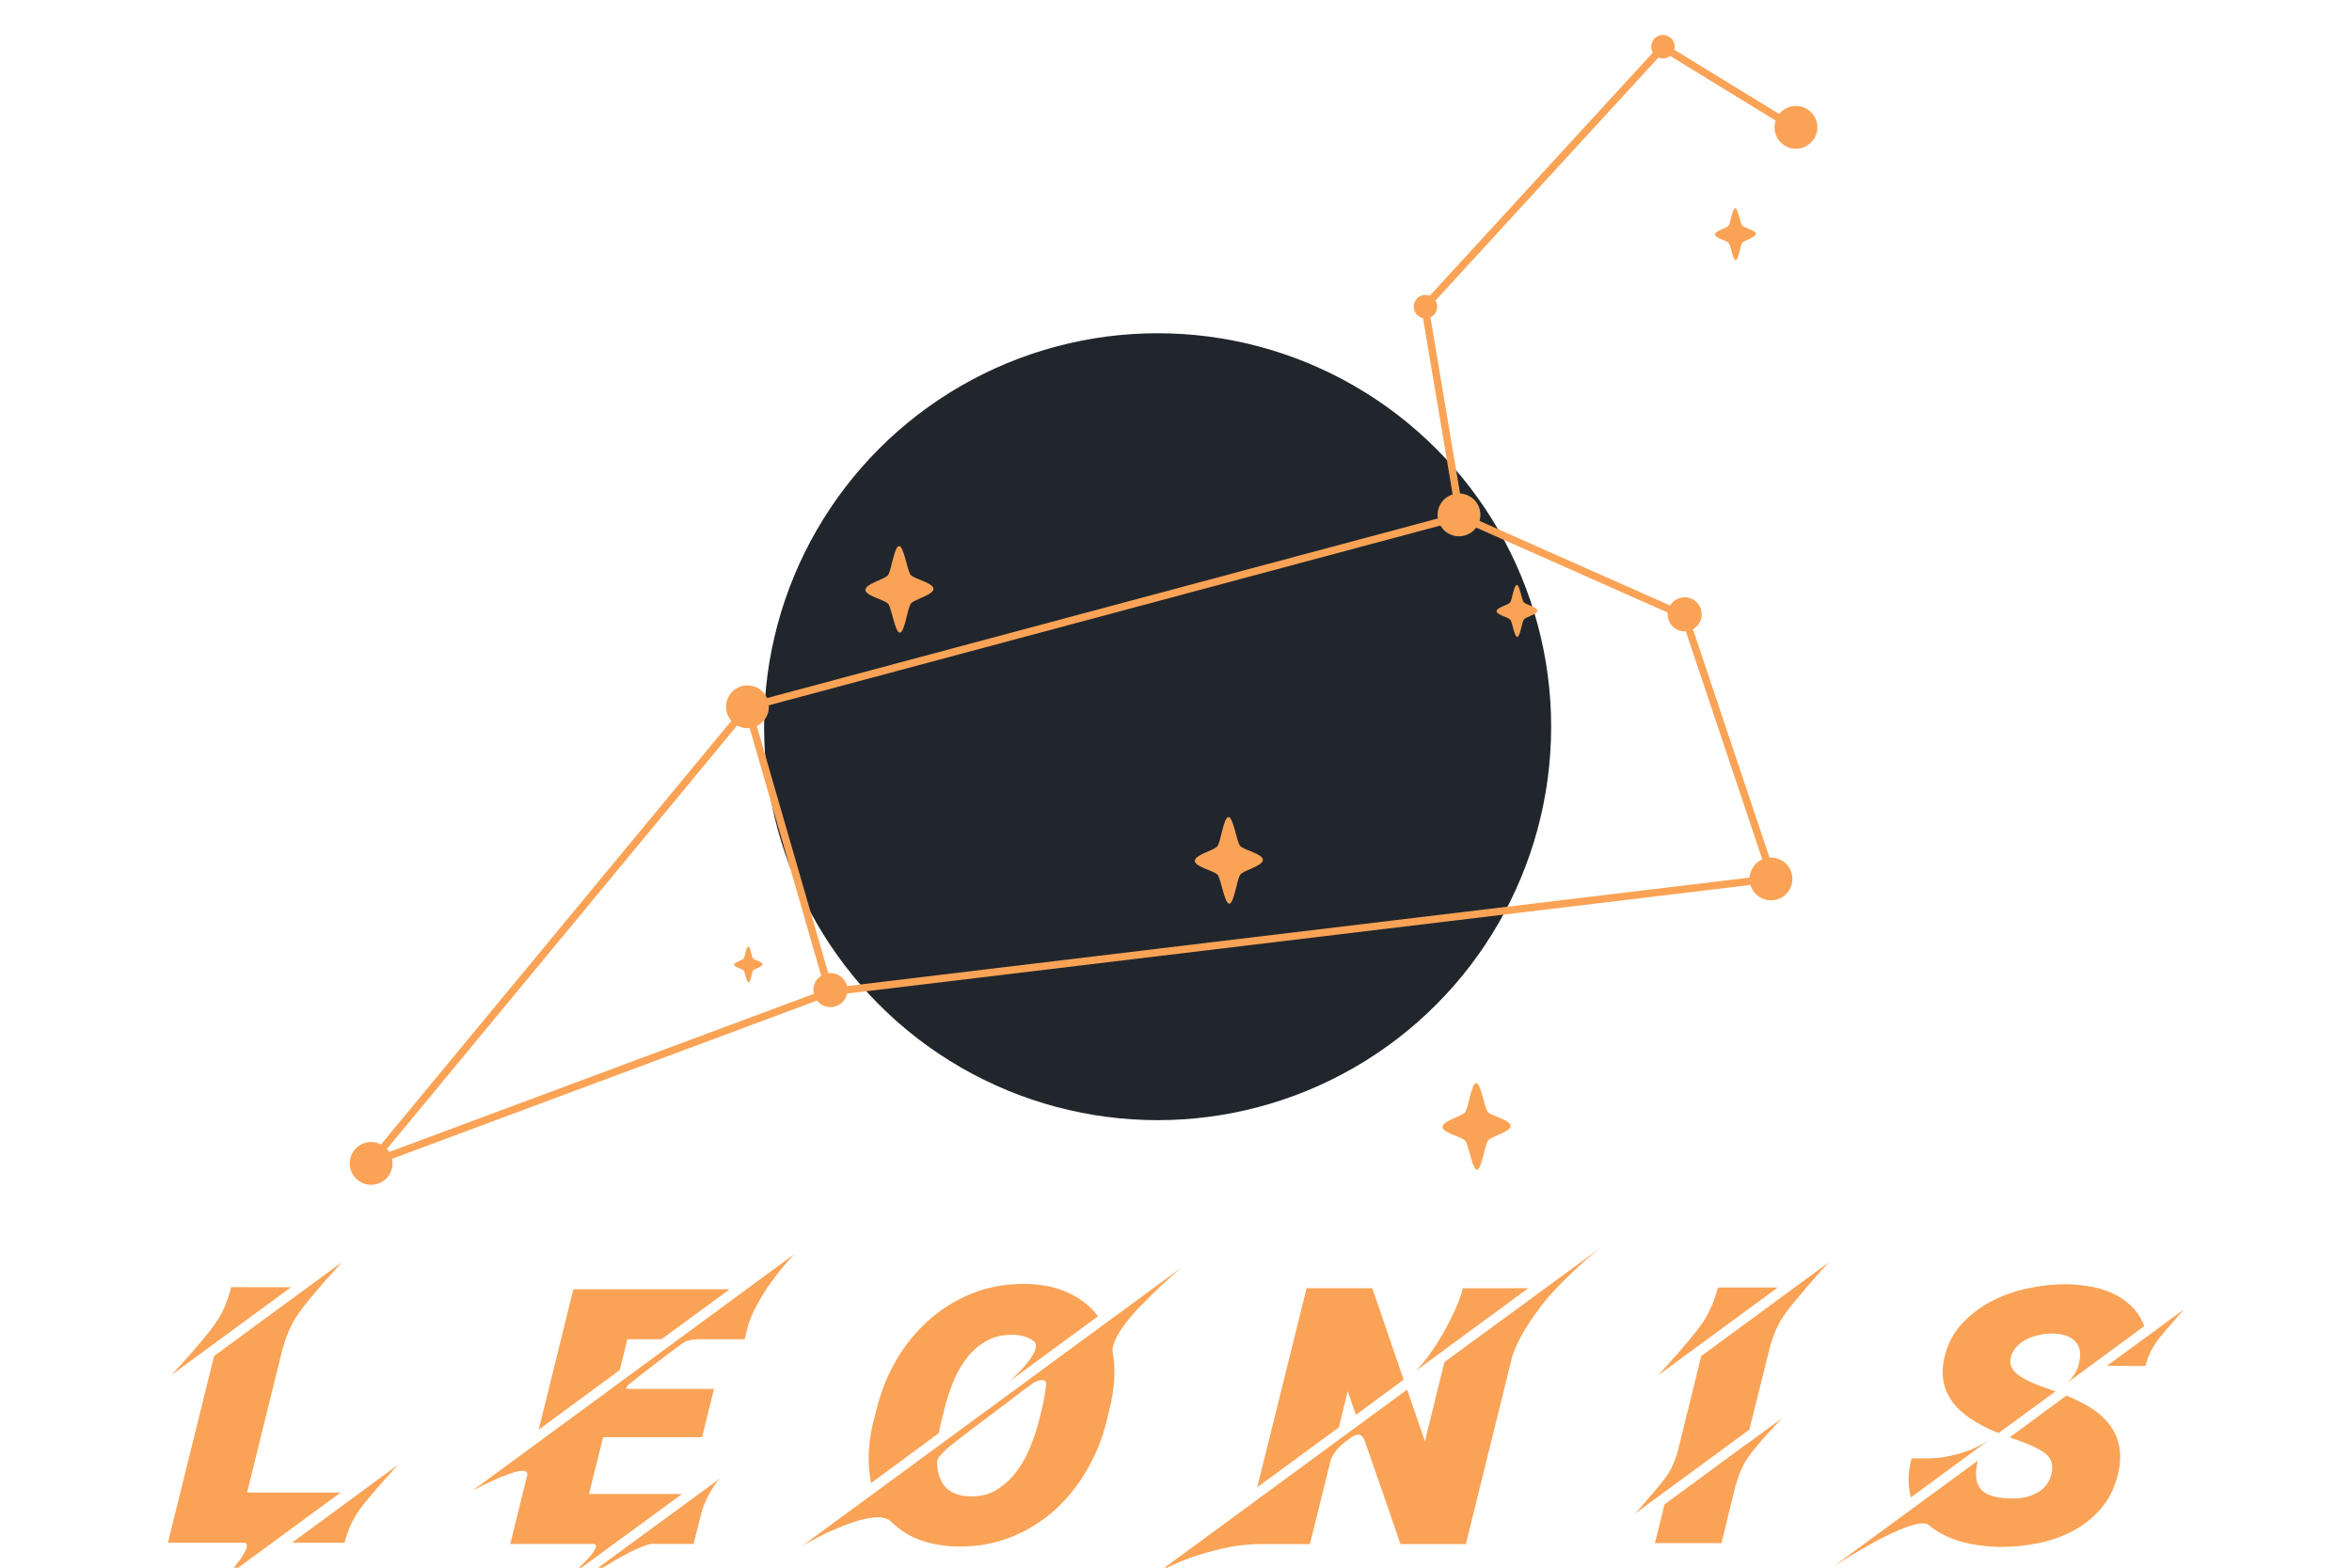 <?xml version="1.0" encoding="UTF-8" standalone="no"?>
<svg
   xmlns:dc="http://purl.org/dc/elements/1.1/"
   xmlns:cc="http://creativecommons.org/ns#"
   xmlns:rdf="http://www.w3.org/1999/02/22-rdf-syntax-ns#"
   xmlns:svg="http://www.w3.org/2000/svg"
   xmlns="http://www.w3.org/2000/svg"
   xmlns:sodipodi="http://sodipodi.sourceforge.net/DTD/sodipodi-0.dtd"
   xmlns:inkscape="http://www.inkscape.org/namespaces/inkscape"
   width="600"
   height="400"
   viewBox="0 0 158.75 105.833"
   version="1.1"
   id="svg8"
   inkscape:export-filename="/home/khiky/Scorpio.png"
   inkscape:export-xdpi="96"
   inkscape:export-ydpi="96"
   inkscape:version="1.0.2 (1.0.2+r75+1)"
   sodipodi:docname="Leonis.svg">
  <defs
     id="defs2" />
  <sodipodi:namedview
     id="base"
     pagecolor="#000000"
     bordercolor="#666666"
     borderopacity="1.0"
     inkscape:pageopacity="0"
     inkscape:pageshadow="2"
     inkscape:zoom="0.70000002"
     inkscape:cx="499.98781"
     inkscape:cy="458.51079"
     inkscape:document-units="px"
     inkscape:current-layer="text3534-2"
     inkscape:document-rotation="0"
     showgrid="false"
     inkscape:snap-global="false"
     units="px"
     inkscape:window-width="1352"
     inkscape:window-height="689"
     inkscape:window-x="7"
     inkscape:window-y="40"
     inkscape:window-maximized="1"
     inkscape:snap-nodes="true" />
  <g
     inkscape:label="Layer 1"
     inkscape:groupmode="layer"
     id="layer1">
    <g
       aria-label="LEONIS"
       id="text3534-2"
       style="font-size:24.086px;line-height:1.25;font-family:Abel;-inkscape-font-specification:Abel;letter-spacing:7.163px;word-spacing:0px;fill:#faa356;fill-opacity:1;stroke-width:0.602">
      <path
         d="m 15.202,106.477 q 0.059,-0.059 0.223,-0.247 0.176,-0.176 0.376,-0.423 0.2,-0.247 0.4,-0.517 0.2,-0.271 0.318,-0.517 0.129,-0.235 0.141,-0.412 0.024,-0.165 -0.153,-0.212 H 11.333 l 3.117,-12.607 8.621,-6.327 q -0.094,0.118 -0.47,0.529 -0.376,0.4 -0.835,0.929 -0.459,0.529 -0.917,1.082 -0.447,0.553 -0.717,0.941 -0.294,0.423 -0.494,0.847 -0.2,0.423 -0.329,0.764 -0.141,0.412 -0.235,0.788 h -0.012 l -2.387,9.667 h 6.315 z M 19.648,86.896 11.592,92.811 q 0.094,-0.106 0.47,-0.517 0.376,-0.412 0.835,-0.929 0.459,-0.529 0.917,-1.082 0.459,-0.553 0.729,-0.953 0.423,-0.588 0.647,-1.176 0.235,-0.6 0.329,-0.941 l 0.082,-0.318 z m 7.221,11.984 q -0.553,0.612 -1.07,1.188 -0.294,0.341 -0.494,0.576 -0.2,0.223 -0.4,0.47 -0.2,0.235 -0.388,0.47 -0.176,0.223 -0.306,0.412 -0.259,0.376 -0.447,0.764 -0.176,0.376 -0.294,0.682 -0.129,0.365 -0.212,0.694 v 0.012 h -3.552 z"
         style="font-style:normal;font-variant:normal;font-weight:normal;font-stretch:normal;font-family:Facon;-inkscape-font-specification:Facon;fill:#faa356;fill-opacity:1;stroke-width:0.602"
         id="path874" />
      <path
         d="m 41.829,92.494 -5.469,4.022 2.34,-9.479 h 10.549 l -4.598,3.375 H 42.346 Z M 37.936,107.618 48.568,99.832 q -0.188,0.2 -0.376,0.482 -0.188,0.282 -0.353,0.6 -0.165,0.306 -0.294,0.623 -0.129,0.318 -0.2,0.576 l -0.529,2.117 h -2.834 q -0.235,0.024 -0.623,0.176 -0.388,0.153 -0.859,0.388 -0.47,0.247 -0.988,0.541 -0.517,0.306 -1.023,0.623 -1.2,0.741 -2.552,1.658 z m -6.045,-6.986 21.745,-15.983 q -0.647,0.67 -1.235,1.447 -0.353,0.447 -0.588,0.8 -0.235,0.341 -0.47,0.753 -0.235,0.4 -0.459,0.847 -0.212,0.447 -0.376,0.917 l -0.247,1 h -3.234 q -0.047,0.012 -0.071,0.012 h -0.012 q -0.165,0 -0.435,0.059 -0.259,0.047 -0.612,0.329 -0.259,0.188 -0.753,0.553 -0.482,0.365 -1,0.764 -0.506,0.388 -0.941,0.729 -0.423,0.329 -0.576,0.459 -0.071,0.047 -0.153,0.118 -0.071,0.059 -0.129,0.129 -0.047,0.059 -0.059,0.118 0,0.059 0.082,0.082 h 5.821 l -0.8,3.258 h -6.68 l -0.953,3.834 h 6.28 l -7.515,5.504 q 0.094,-0.082 0.294,-0.27 0.212,-0.188 0.435,-0.423 0.235,-0.223 0.459,-0.47 0.223,-0.247 0.365,-0.459 0.141,-0.2 0.153,-0.341 0.012,-0.141 -0.165,-0.165 h -5.622 q 0.318,-1.282 0.565,-2.282 0.153,-0.612 0.235,-0.964 0.094,-0.365 0.165,-0.659 0.071,-0.294 0.118,-0.494 0.047,-0.2 0.059,-0.212 0.035,-0.176 -0.047,-0.247 -0.082,-0.082 -0.259,-0.082 -0.176,0 -0.412,0.059 -0.223,0.059 -0.494,0.153 -0.27,0.094 -0.565,0.212 -0.282,0.118 -0.565,0.247 -0.647,0.294 -1.352,0.67 z"
         style="font-style:normal;font-variant:normal;font-weight:normal;font-stretch:normal;font-family:Facon;-inkscape-font-specification:Facon;fill:#faa356;fill-opacity:1;stroke-width:0.602"
         id="path876" />
      <path
         d="m 63.351,96.763 -4.551,3.352 q -0.388,-1.764 0.106,-3.975 l 0.247,-0.964 q 0.435,-1.788 1.329,-3.34 0.906,-1.552 2.187,-2.693 1.282,-1.153 2.905,-1.811 1.635,-0.659 3.516,-0.659 0.729,0 1.435,0.118 0.717,0.118 1.352,0.388 0.647,0.259 1.211,0.67 0.576,0.412 1.023,1.011 l -5.974,4.387 q 0.212,-0.188 0.565,-0.529 0.353,-0.353 0.659,-0.741 0.318,-0.4 0.482,-0.776 0.165,-0.376 -0.012,-0.612 -0.306,-0.259 -0.682,-0.365 -0.376,-0.118 -0.847,-0.118 -0.976,0 -1.705,0.412 -0.729,0.4 -1.258,1.058 -0.529,0.647 -0.894,1.47 -0.353,0.811 -0.588,1.635 l -0.318,1.258 q -0.059,0.212 -0.106,0.423 -0.035,0.2 -0.082,0.4 z M 54.166,104.348 79.745,85.567 q -1.352,1.153 -2.399,2.235 -0.635,0.623 -1,1.058 -0.353,0.423 -0.647,0.859 -0.294,0.435 -0.47,0.847 -0.165,0.4 -0.129,0.706 0.318,1.729 -0.212,3.857 l -0.188,0.788 q -0.435,1.776 -1.341,3.328 -0.894,1.552 -2.176,2.705 -1.27,1.141 -2.893,1.799 -1.623,0.659 -3.505,0.659 -1.294,0 -2.493,-0.376 -1.2,-0.376 -2.14,-1.305 -0.306,-0.294 -0.917,-0.294 -0.341,0 -0.741,0.082 -0.4,0.082 -0.823,0.223 -0.412,0.129 -0.835,0.306 -0.423,0.165 -0.823,0.341 -0.906,0.423 -1.846,0.964 z m 16.147,-9.185 q 0.118,-0.494 0.188,-0.929 0.082,-0.435 0.118,-0.835 -0.035,-0.235 -0.306,-0.235 -0.141,0 -0.329,0.082 -0.188,0.071 -0.376,0.212 -0.176,0.129 -0.635,0.47 -0.447,0.341 -1.035,0.788 -0.576,0.435 -1.235,0.929 -0.647,0.482 -1.211,0.917 -0.553,0.423 -0.964,0.741 -0.4,0.306 -0.506,0.4 -0.306,0.27 -0.565,0.565 -0.259,0.282 -0.2,0.612 0.059,1.035 0.635,1.588 0.588,0.553 1.67,0.553 1.011,0 1.764,-0.482 0.753,-0.482 1.305,-1.223 0.553,-0.741 0.906,-1.635 0.365,-0.894 0.576,-1.729 z"
         style="font-style:normal;font-variant:normal;font-weight:normal;font-stretch:normal;font-family:Facon;-inkscape-font-specification:Facon;fill:#faa356;fill-opacity:1;stroke-width:0.602"
         id="path878" />
      <path
         d="M 97.492,91.953 108.136,84.155 q -1.329,1.023 -2.505,2.223 -0.694,0.682 -1.153,1.223 -0.459,0.541 -0.906,1.176 -0.447,0.623 -0.847,1.329 -0.388,0.694 -0.647,1.435 l -3.14,12.701 h -4.41 q -0.67,-1.929 -1.188,-3.446 -0.318,-0.917 -0.506,-1.447 -0.188,-0.541 -0.341,-0.988 -0.153,-0.447 -0.259,-0.741 -0.106,-0.294 -0.106,-0.306 -0.153,-0.459 -0.47,-0.459 -0.223,0 -0.517,0.223 -0.623,0.447 -0.917,0.8 -0.282,0.341 -0.4,0.67 l -1.411,5.692 h -3.528 q -1.258,0.035 -2.399,0.306 -1.153,0.27 -2.058,0.588 -0.906,0.329 -1.494,0.623 -0.6,0.294 -0.741,0.376 l 16.782,-12.325 1.2,3.493 z m 5.657,-4.986 -7.586,5.575 q 0.423,-0.412 0.882,-1.047 0.47,-0.647 0.894,-1.376 0.423,-0.729 0.764,-1.458 0.341,-0.729 0.529,-1.305 l 0.094,-0.388 z m -12.784,9.397 -5.504,4.034 3.328,-13.431 h 4.434 l 2.117,6.174 -3.222,2.376 -0.553,-1.599 z"
         style="font-style:normal;font-variant:normal;font-weight:normal;font-stretch:normal;font-family:Facon;-inkscape-font-specification:Facon;fill:#faa356;fill-opacity:1;stroke-width:0.602"
         id="path880" />
      <path
         d="m 114.828,91.541 8.585,-6.304 q -0.106,0.106 -0.47,0.517 -0.365,0.412 -0.823,0.941 -0.459,0.529 -0.917,1.082 -0.459,0.553 -0.729,0.941 -0.423,0.6 -0.659,1.188 -0.235,0.588 -0.329,0.929 l -1.411,5.68 -7.75,5.692 q 0.071,-0.071 0.341,-0.365 0.27,-0.306 0.6,-0.694 0.341,-0.388 0.67,-0.788 0.341,-0.412 0.541,-0.694 0.294,-0.412 0.459,-0.835 0.176,-0.423 0.259,-0.67 z m 2.999,5.986 v 0.012 l 2.423,-1.776 q -0.482,0.517 -0.917,1 -0.259,0.282 -0.435,0.482 -0.165,0.2 -0.329,0.4 -0.165,0.2 -0.329,0.4 -0.153,0.2 -0.259,0.353 -0.223,0.318 -0.376,0.647 -0.153,0.318 -0.247,0.588 -0.118,0.306 -0.176,0.588 h -0.024 l -0.964,3.952 h -4.493 l 0.647,-2.611 z m 2.164,-10.608 -8.056,5.916 q 0.094,-0.106 0.459,-0.517 0.376,-0.412 0.835,-0.929 0.459,-0.529 0.917,-1.082 0.459,-0.565 0.741,-0.953 0.282,-0.423 0.482,-0.847 0.212,-0.423 0.329,-0.776 0.153,-0.4 0.247,-0.776 h 0.012 l 0.012,-0.035 z"
         style="font-style:normal;font-variant:normal;font-weight:normal;font-stretch:normal;font-family:Facon;-inkscape-font-specification:Facon;fill:#faa356;fill-opacity:1;stroke-width:0.602"
         id="path882" />
      <path
         d="m 134.562,96.986 -5.586,4.104 q -0.318,-1.153 0.024,-2.552 l 0.024,-0.082 h 1.305 v -0.012 q 0.659,-0.012 1.364,-0.176 0.659,-0.141 1.388,-0.423 0.729,-0.294 1.482,-0.859 z m -0.906,-0.823 q -3.128,-1.67 -2.399,-4.598 0.318,-1.294 1.176,-2.211 0.859,-0.929 1.999,-1.517 1.141,-0.588 2.434,-0.859 1.305,-0.282 2.505,-0.282 0.764,0 1.552,0.129 0.788,0.118 1.494,0.412 0.717,0.294 1.294,0.8 0.576,0.494 0.917,1.247 0.035,0.059 0.059,0.129 0.024,0.059 0.035,0.118 l -5.21,3.834 q 0.318,-0.282 0.494,-0.576 0.188,-0.294 0.27,-0.576 l 0.035,-0.141 q 0.259,-0.988 -0.235,-1.505 -0.506,-0.541 -1.576,-0.541 -0.4,0 -0.847,0.094 -0.447,0.082 -0.847,0.282 -0.388,0.188 -0.682,0.506 -0.294,0.306 -0.412,0.753 -0.141,0.588 0.4,1.07 0.6,0.517 2.258,1.07 0.106,0.035 0.188,0.071 0.094,0.024 0.176,0.059 l -3.834,2.811 q -0.365,-0.141 -0.67,-0.282 -0.306,-0.153 -0.576,-0.294 z m 8.55,-3.952 5.21,-3.822 q -0.071,0.082 -0.318,0.353 -0.235,0.27 -0.529,0.612 -0.294,0.329 -0.588,0.694 -0.294,0.353 -0.47,0.6 -0.188,0.27 -0.329,0.553 -0.129,0.27 -0.212,0.494 -0.094,0.259 -0.153,0.506 h -0.047 v 0.012 z m -1.094,2.823 q 2.552,1.646 1.835,4.516 -0.329,1.341 -1.129,2.282 -0.8,0.929 -1.882,1.505 -1.07,0.576 -2.329,0.835 -1.258,0.259 -2.517,0.259 -0.612,0 -1.282,-0.082 -0.67,-0.071 -1.329,-0.247 -0.659,-0.176 -1.258,-0.47 -0.6,-0.294 -1.082,-0.717 -0.141,-0.071 -0.353,-0.071 -0.306,0 -0.729,0.129 -0.423,0.118 -0.906,0.329 -0.47,0.2 -0.988,0.459 -0.517,0.259 -1,0.541 -1.153,0.635 -2.411,1.447 l 9.738,-7.139 q -0.318,1.329 0.212,1.929 0.553,0.623 2.152,0.623 0.423,0 0.835,-0.082 0.412,-0.094 0.764,-0.282 0.365,-0.188 0.623,-0.494 0.271,-0.306 0.376,-0.753 0.212,-0.847 -0.282,-1.317 -0.517,-0.494 -2.035,-1.023 -0.259,-0.082 -0.494,-0.176 l 3.834,-2.823 q 0.494,0.2 0.894,0.412 0.412,0.2 0.741,0.412 z"
         style="font-style:normal;font-variant:normal;font-weight:normal;font-stretch:normal;font-family:Facon;-inkscape-font-specification:Facon;fill:#faa356;fill-opacity:1;stroke-width:0.602"
         id="path884" />
    </g>
    <circle
       style="fill:#21262d;fill-opacity:1;stroke:none;stroke-width:0.482;stroke-miterlimit:4;stroke-dasharray:none;stroke-opacity:1"
       id="path979"
       cx="78.134"
       cy="49.059"
       r="26.562" />
    <path
       sodipodi:type="star"
       style="font-size:25.739px;line-height:1.25;font-family:Abel;-inkscape-font-specification:Abel;letter-spacing:7.654px;word-spacing:0px;fill:#faa356;fill-opacity:1;stroke:none;stroke-width:1.323;stroke-miterlimit:4;stroke-dasharray:none;stroke-opacity:1"
       id="path977-6"
       sodipodi:sides="4"
       sodipodi:cx="-41.08094"
       sodipodi:cy="-8.9541645"
       sodipodi:r1="41.765175"
       sodipodi:r2="19.629633"
       sodipodi:arg1="1.558938"
       sodipodi:arg2="2.3443362"
       inkscape:flatsided="false"
       inkscape:rounded="0.19"
       inkscape:randomized="0"
       transform="matrix(0.055,0,0,0.07,62.968,40.414)"
       d="M -40.586,32.808 C -46.503,32.878 -50.561,9.225 -54.796,5.09 -59.03,0.955 -82.773,-2.541 -82.843,-8.459 c -0.07,-5.918 23.583,-9.976 27.718,-14.21 4.135,-4.234 7.631,-27.977 13.549,-28.048 5.918,-0.07 9.976,23.583 14.21,27.718 4.234,4.135 27.977,7.631 28.048,13.549 0.07,5.918 -23.583,9.976 -27.718,14.21 -4.135,4.234 -7.631,27.977 -13.549,28.048 z" />
    <path
       sodipodi:type="star"
       style="font-size:25.739px;line-height:1.25;font-family:Abel;-inkscape-font-specification:Abel;letter-spacing:7.654px;word-spacing:0px;fill:#faa356;fill-opacity:1;stroke:none;stroke-width:1.323;stroke-miterlimit:4;stroke-dasharray:none;stroke-opacity:1"
       id="path1204-7"
       sodipodi:sides="4"
       sodipodi:cx="-41.08094"
       sodipodi:cy="-8.9541645"
       sodipodi:r1="41.765175"
       sodipodi:r2="19.629633"
       sodipodi:arg1="1.558938"
       sodipodi:arg2="2.3443362"
       inkscape:flatsided="false"
       inkscape:rounded="0.19"
       inkscape:randomized="0"
       transform="matrix(0.055,0,0,0.07,101.922,76.669)"
       d="M -40.586,32.808 C -46.503,32.878 -50.561,9.225 -54.796,5.09 -59.03,0.955 -82.773,-2.541 -82.843,-8.459 c -0.07,-5.918 23.583,-9.976 27.718,-14.21 4.135,-4.234 7.631,-27.977 13.549,-28.048 5.918,-0.07 9.976,23.583 14.21,27.718 4.234,4.135 27.977,7.631 28.048,13.549 0.07,5.918 -23.583,9.976 -27.718,14.21 -4.135,4.234 -7.631,27.977 -13.549,28.048 z" />
    <path
       sodipodi:type="star"
       style="font-size:25.739px;line-height:1.25;font-family:Abel;-inkscape-font-specification:Abel;letter-spacing:7.654px;word-spacing:0px;fill:#faa356;fill-opacity:1;stroke:none;stroke-width:1.323;stroke-miterlimit:4;stroke-dasharray:none;stroke-opacity:1"
       id="path1206-5"
       sodipodi:sides="4"
       sodipodi:cx="-41.08094"
       sodipodi:cy="-8.9541645"
       sodipodi:r1="41.765175"
       sodipodi:r2="19.629633"
       sodipodi:arg1="1.558938"
       sodipodi:arg2="2.3443362"
       inkscape:flatsided="false"
       inkscape:rounded="0.19"
       inkscape:randomized="0"
       transform="matrix(0.033,0,0,0.042,103.748,41.62)"
       d="M -40.586,32.808 C -46.503,32.878 -50.561,9.225 -54.796,5.09 -59.03,0.955 -82.773,-2.541 -82.843,-8.459 c -0.07,-5.918 23.583,-9.976 27.718,-14.21 4.135,-4.234 7.631,-27.977 13.549,-28.048 5.918,-0.07 9.976,23.583 14.21,27.718 4.234,4.135 27.977,7.631 28.048,13.549 0.07,5.918 -23.583,9.976 -27.718,14.21 -4.135,4.234 -7.631,27.977 -13.549,28.048 z" />
    <path
       sodipodi:type="star"
       style="font-size:25.739px;line-height:1.25;font-family:Abel;-inkscape-font-specification:Abel;letter-spacing:7.654px;word-spacing:0px;fill:#faa356;fill-opacity:1;stroke:none;stroke-width:1.323;stroke-miterlimit:4;stroke-dasharray:none;stroke-opacity:1"
       id="path1208-3"
       sodipodi:sides="4"
       sodipodi:cx="-41.08094"
       sodipodi:cy="-8.9541645"
       sodipodi:r1="41.765175"
       sodipodi:r2="19.629633"
       sodipodi:arg1="1.558938"
       sodipodi:arg2="2.3443362"
       inkscape:flatsided="false"
       inkscape:rounded="0.19"
       inkscape:randomized="0"
       transform="matrix(0.033,0,0,0.042,118.49,16.187)"
       d="M -40.586,32.808 C -46.503,32.878 -50.561,9.225 -54.796,5.09 -59.03,0.955 -82.773,-2.541 -82.843,-8.459 c -0.07,-5.918 23.583,-9.976 27.718,-14.21 4.135,-4.234 7.631,-27.977 13.549,-28.048 5.918,-0.07 9.976,23.583 14.21,27.718 4.234,4.135 27.977,7.631 28.048,13.549 0.07,5.918 -23.583,9.976 -27.718,14.21 -4.135,4.234 -7.631,27.977 -13.549,28.048 z" />
    <path
       sodipodi:type="star"
       style="font-size:25.739px;line-height:1.25;font-family:Abel;-inkscape-font-specification:Abel;letter-spacing:7.654px;word-spacing:0px;fill:#faa356;fill-opacity:1;stroke:none;stroke-width:1.323;stroke-miterlimit:4;stroke-dasharray:none;stroke-opacity:1"
       id="path1210-5"
       sodipodi:sides="4"
       sodipodi:cx="-41.08094"
       sodipodi:cy="-8.9541645"
       sodipodi:r1="41.765175"
       sodipodi:r2="19.629633"
       sodipodi:arg1="1.558938"
       sodipodi:arg2="2.3443362"
       inkscape:flatsided="false"
       inkscape:rounded="0.19"
       inkscape:randomized="0"
       transform="matrix(0.023,0,0,0.029,51.459,65.371)"
       d="M -40.586,32.808 C -46.503,32.878 -50.561,9.225 -54.796,5.09 -59.03,0.955 -82.773,-2.541 -82.843,-8.459 c -0.07,-5.918 23.583,-9.976 27.718,-14.21 4.135,-4.234 7.631,-27.977 13.549,-28.048 5.918,-0.07 9.976,23.583 14.21,27.718 4.234,4.135 27.977,7.631 28.048,13.549 0.07,5.918 -23.583,9.976 -27.718,14.21 -4.135,4.234 -7.631,27.977 -13.549,28.048 z" />
    <path
       sodipodi:type="star"
       style="font-size:25.739px;line-height:1.25;font-family:Abel;-inkscape-font-specification:Abel;letter-spacing:7.654px;word-spacing:0px;fill:#faa356;fill-opacity:1;stroke:none;stroke-width:1.323;stroke-miterlimit:4;stroke-dasharray:none;stroke-opacity:1"
       id="path3514-6"
       sodipodi:sides="4"
       sodipodi:cx="-41.08094"
       sodipodi:cy="-8.9541645"
       sodipodi:r1="41.765175"
       sodipodi:r2="19.629633"
       sodipodi:arg1="1.558938"
       sodipodi:arg2="2.3443362"
       inkscape:flatsided="false"
       inkscape:rounded="0.19"
       inkscape:randomized="0"
       transform="matrix(0.055,0,0,0.07,85.203,58.709)"
       d="M -40.586,32.808 C -46.503,32.878 -50.561,9.225 -54.796,5.09 -59.03,0.955 -82.773,-2.541 -82.843,-8.459 c -0.07,-5.918 23.583,-9.976 27.718,-14.21 4.135,-4.234 7.631,-27.977 13.549,-28.048 5.918,-0.07 9.976,23.583 14.21,27.718 4.234,4.135 27.977,7.631 28.048,13.549 0.07,5.918 -23.583,9.976 -27.718,14.21 -4.135,4.234 -7.631,27.977 -13.549,28.048 z" />
    <g
       id="g1207"
       style="fill:#faa356;fill-opacity:1"
       transform="translate(-1.588)">
      <path
         style="color:#000000;font-style:normal;font-variant:normal;font-weight:normal;font-stretch:normal;font-size:medium;line-height:normal;font-family:sans-serif;-inkscape-font-specification:Abel;font-variant-ligatures:normal;font-variant-position:normal;font-variant-caps:normal;font-variant-numeric:normal;font-variant-alternates:normal;font-variant-east-asian:normal;font-feature-settings:normal;font-variation-settings:normal;text-indent:0;text-align:start;text-decoration:none;text-decoration-line:none;text-decoration-style:solid;text-decoration-color:#000000;letter-spacing:normal;word-spacing:normal;text-transform:none;writing-mode:lr-tb;direction:ltr;text-orientation:mixed;dominant-baseline:auto;baseline-shift:baseline;text-anchor:start;white-space:normal;shape-padding:0;shape-margin:0;inline-size:0;clip-rule:nonzero;display:inline;overflow:visible;visibility:visible;isolation:auto;mix-blend-mode:normal;color-interpolation:sRGB;color-interpolation-filters:linearRGB;solid-color:#000000;solid-opacity:1;vector-effect:none;fill:#faa356;fill-opacity:1;fill-rule:nonzero;stroke:none;stroke-width:1.734;stroke-linecap:butt;stroke-linejoin:miter;stroke-miterlimit:4;stroke-dasharray:none;stroke-dashoffset:0;stroke-opacity:1;color-rendering:auto;image-rendering:auto;shape-rendering:auto;text-rendering:auto;enable-background:accumulate;stop-color:#000000"
         d="m 56.642,67.414 c -0.318,-0.55 -0.129,-1.254 0.421,-1.571 0.55,-0.318 1.254,-0.129 1.571,0.421 0.318,0.55 0.129,1.254 -0.421,1.571 -0.55,0.318 -1.254,0.129 -1.571,-0.421 z"
         id="path3324" />
      <path
         style="color:#000000;font-style:normal;font-variant:normal;font-weight:normal;font-stretch:normal;font-size:medium;line-height:normal;font-family:sans-serif;-inkscape-font-specification:Abel;font-variant-ligatures:normal;font-variant-position:normal;font-variant-caps:normal;font-variant-numeric:normal;font-variant-alternates:normal;font-variant-east-asian:normal;font-feature-settings:normal;font-variation-settings:normal;text-indent:0;text-align:start;text-decoration:none;text-decoration-line:none;text-decoration-style:solid;text-decoration-color:#000000;letter-spacing:normal;word-spacing:normal;text-transform:none;writing-mode:lr-tb;direction:ltr;text-orientation:mixed;dominant-baseline:auto;baseline-shift:baseline;text-anchor:start;white-space:normal;shape-padding:0;shape-margin:0;inline-size:0;clip-rule:nonzero;display:inline;overflow:visible;visibility:visible;isolation:auto;mix-blend-mode:normal;color-interpolation:sRGB;color-interpolation-filters:linearRGB;solid-color:#000000;solid-opacity:1;vector-effect:none;fill:#faa356;fill-opacity:1;fill-rule:nonzero;stroke:none;stroke-width:2.178;stroke-linecap:butt;stroke-linejoin:miter;stroke-miterlimit:4;stroke-dasharray:none;stroke-dashoffset:0;stroke-opacity:1;color-rendering:auto;image-rendering:auto;shape-rendering:auto;text-rendering:auto;enable-background:accumulate;stop-color:#000000"
         d="m 25.386,79.262 c -0.399,-0.691 -0.162,-1.575 0.529,-1.974 0.691,-0.399 1.575,-0.162 1.974,0.529 0.399,0.691 0.162,1.575 -0.529,1.974 -0.691,0.399 -1.575,0.162 -1.974,-0.529 z"
         id="path3326" />
      <path
         style="color:#000000;font-style:normal;font-variant:normal;font-weight:normal;font-stretch:normal;font-size:medium;line-height:normal;font-family:sans-serif;-inkscape-font-specification:Abel;font-variant-ligatures:normal;font-variant-position:normal;font-variant-caps:normal;font-variant-numeric:normal;font-variant-alternates:normal;font-variant-east-asian:normal;font-feature-settings:normal;font-variation-settings:normal;text-indent:0;text-align:start;text-decoration:none;text-decoration-line:none;text-decoration-style:solid;text-decoration-color:#000000;letter-spacing:normal;word-spacing:normal;text-transform:none;writing-mode:lr-tb;direction:ltr;text-orientation:mixed;dominant-baseline:auto;baseline-shift:baseline;text-anchor:start;white-space:normal;shape-padding:0;shape-margin:0;inline-size:0;clip-rule:nonzero;display:inline;overflow:visible;visibility:visible;isolation:auto;mix-blend-mode:normal;color-interpolation:sRGB;color-interpolation-filters:linearRGB;solid-color:#000000;solid-opacity:1;vector-effect:none;fill:#faa356;fill-opacity:1;fill-rule:nonzero;stroke:none;stroke-width:2.178;stroke-linecap:butt;stroke-linejoin:miter;stroke-miterlimit:4;stroke-dasharray:none;stroke-dashoffset:0;stroke-opacity:1;color-rendering:auto;image-rendering:auto;shape-rendering:auto;text-rendering:auto;enable-background:accumulate;stop-color:#000000"
         d="m 50.787,48.435 c -0.399,-0.691 -0.162,-1.575 0.529,-1.974 0.691,-0.399 1.575,-0.162 1.974,0.529 0.399,0.691 0.162,1.575 -0.529,1.974 -0.691,0.399 -1.575,0.162 -1.974,-0.529 z"
         id="path985" />
      <path
         style="color:#000000;font-style:normal;font-variant:normal;font-weight:normal;font-stretch:normal;font-size:medium;line-height:normal;font-family:sans-serif;-inkscape-font-specification:Abel;font-variant-ligatures:normal;font-variant-position:normal;font-variant-caps:normal;font-variant-numeric:normal;font-variant-alternates:normal;font-variant-east-asian:normal;font-feature-settings:normal;font-variation-settings:normal;text-indent:0;text-align:start;text-decoration:none;text-decoration-line:none;text-decoration-style:solid;text-decoration-color:#000000;letter-spacing:normal;word-spacing:normal;text-transform:none;writing-mode:lr-tb;direction:ltr;text-orientation:mixed;dominant-baseline:auto;baseline-shift:baseline;text-anchor:start;white-space:normal;shape-padding:0;shape-margin:0;inline-size:0;clip-rule:nonzero;display:inline;overflow:visible;visibility:visible;isolation:auto;mix-blend-mode:normal;color-interpolation:sRGB;color-interpolation-filters:linearRGB;solid-color:#000000;solid-opacity:1;vector-effect:none;fill:#faa356;fill-opacity:1;fill-rule:nonzero;stroke:none;stroke-width:2.178;stroke-linecap:butt;stroke-linejoin:miter;stroke-miterlimit:4;stroke-dasharray:none;stroke-dashoffset:0;stroke-opacity:1;color-rendering:auto;image-rendering:auto;shape-rendering:auto;text-rendering:auto;enable-background:accumulate;stop-color:#000000"
         d="m 98.812,35.481 c -0.399,-0.691 -0.162,-1.575 0.529,-1.974 0.691,-0.399 1.575,-0.162 1.974,0.529 0.399,0.691 0.162,1.575 -0.529,1.974 -0.691,0.399 -1.575,0.162 -1.974,-0.529 z"
         id="path987" />
      <path
         style="color:#000000;font-style:normal;font-variant:normal;font-weight:normal;font-stretch:normal;font-size:medium;line-height:normal;font-family:sans-serif;-inkscape-font-specification:Abel;font-variant-ligatures:normal;font-variant-position:normal;font-variant-caps:normal;font-variant-numeric:normal;font-variant-alternates:normal;font-variant-east-asian:normal;font-feature-settings:normal;font-variation-settings:normal;text-indent:0;text-align:start;text-decoration:none;text-decoration-line:none;text-decoration-style:solid;text-decoration-color:#000000;letter-spacing:normal;word-spacing:normal;text-transform:none;writing-mode:lr-tb;direction:ltr;text-orientation:mixed;dominant-baseline:auto;baseline-shift:baseline;text-anchor:start;white-space:normal;shape-padding:0;shape-margin:0;inline-size:0;clip-rule:nonzero;display:inline;overflow:visible;visibility:visible;isolation:auto;mix-blend-mode:normal;color-interpolation:sRGB;color-interpolation-filters:linearRGB;solid-color:#000000;solid-opacity:1;vector-effect:none;fill:#faa356;fill-opacity:1;fill-rule:nonzero;stroke:none;stroke-width:2.178;stroke-linecap:butt;stroke-linejoin:miter;stroke-miterlimit:4;stroke-dasharray:none;stroke-dashoffset:0;stroke-opacity:1;color-rendering:auto;image-rendering:auto;shape-rendering:auto;text-rendering:auto;enable-background:accumulate;stop-color:#000000"
         d="m 119.87,60.058 c -0.399,-0.691 -0.162,-1.575 0.529,-1.974 0.691,-0.399 1.575,-0.162 1.974,0.529 0.399,0.691 0.162,1.575 -0.529,1.974 -0.691,0.399 -1.575,0.162 -1.974,-0.529 z"
         id="path989" />
      <path
         style="color:#000000;font-style:normal;font-variant:normal;font-weight:normal;font-stretch:normal;font-size:medium;line-height:normal;font-family:sans-serif;-inkscape-font-specification:Abel;font-variant-ligatures:normal;font-variant-position:normal;font-variant-caps:normal;font-variant-numeric:normal;font-variant-alternates:normal;font-variant-east-asian:normal;font-feature-settings:normal;font-variation-settings:normal;text-indent:0;text-align:start;text-decoration:none;text-decoration-line:none;text-decoration-style:solid;text-decoration-color:#000000;letter-spacing:normal;word-spacing:normal;text-transform:none;writing-mode:lr-tb;direction:ltr;text-orientation:mixed;dominant-baseline:auto;baseline-shift:baseline;text-anchor:start;white-space:normal;shape-padding:0;shape-margin:0;inline-size:0;clip-rule:nonzero;display:inline;overflow:visible;visibility:visible;isolation:auto;mix-blend-mode:normal;color-interpolation:sRGB;color-interpolation-filters:linearRGB;solid-color:#000000;solid-opacity:1;vector-effect:none;fill:#faa356;fill-opacity:1;fill-rule:nonzero;stroke:none;stroke-width:2.178;stroke-linecap:butt;stroke-linejoin:miter;stroke-miterlimit:4;stroke-dasharray:none;stroke-dashoffset:0;stroke-opacity:1;color-rendering:auto;image-rendering:auto;shape-rendering:auto;text-rendering:auto;enable-background:accumulate;stop-color:#000000"
         d="m 121.555,9.319 c -0.399,-0.691 -0.162,-1.575 0.529,-1.974 0.691,-0.399 1.575,-0.162 1.974,0.529 0.399,0.691 0.162,1.575 -0.529,1.974 -0.691,0.399 -1.575,0.162 -1.974,-0.529 z"
         id="path991" />
      <path
         style="color:#000000;font-style:normal;font-variant:normal;font-weight:normal;font-stretch:normal;font-size:medium;line-height:normal;font-family:sans-serif;-inkscape-font-specification:Abel;font-variant-ligatures:normal;font-variant-position:normal;font-variant-caps:normal;font-variant-numeric:normal;font-variant-alternates:normal;font-variant-east-asian:normal;font-feature-settings:normal;font-variation-settings:normal;text-indent:0;text-align:start;text-decoration:none;text-decoration-line:none;text-decoration-style:solid;text-decoration-color:#000000;letter-spacing:normal;word-spacing:normal;text-transform:none;writing-mode:lr-tb;direction:ltr;text-orientation:mixed;dominant-baseline:auto;baseline-shift:baseline;text-anchor:start;white-space:normal;shape-padding:0;shape-margin:0;inline-size:0;clip-rule:nonzero;display:inline;overflow:visible;visibility:visible;isolation:auto;mix-blend-mode:normal;color-interpolation:sRGB;color-interpolation-filters:linearRGB;solid-color:#000000;solid-opacity:1;vector-effect:none;fill:#faa356;fill-opacity:1;fill-rule:nonzero;stroke:none;stroke-width:1.734;stroke-linecap:butt;stroke-linejoin:miter;stroke-miterlimit:4;stroke-dasharray:none;stroke-dashoffset:0;stroke-opacity:1;color-rendering:auto;image-rendering:auto;shape-rendering:auto;text-rendering:auto;enable-background:accumulate;stop-color:#000000"
         d="m 114.3,42.047 c -0.318,-0.55 -0.129,-1.254 0.421,-1.571 0.55,-0.318 1.254,-0.129 1.571,0.421 0.318,0.55 0.129,1.254 -0.421,1.571 -0.55,0.318 -1.254,0.129 -1.571,-0.421 z"
         id="path993" />
      <path
         style="color:#000000;font-style:normal;font-variant:normal;font-weight:normal;font-stretch:normal;font-size:medium;line-height:normal;font-family:sans-serif;-inkscape-font-specification:Abel;font-variant-ligatures:normal;font-variant-position:normal;font-variant-caps:normal;font-variant-numeric:normal;font-variant-alternates:normal;font-variant-east-asian:normal;font-feature-settings:normal;font-variation-settings:normal;text-indent:0;text-align:start;text-decoration:none;text-decoration-line:none;text-decoration-style:solid;text-decoration-color:#000000;letter-spacing:normal;word-spacing:normal;text-transform:none;writing-mode:lr-tb;direction:ltr;text-orientation:mixed;dominant-baseline:auto;baseline-shift:baseline;text-anchor:start;white-space:normal;shape-padding:0;shape-margin:0;inline-size:0;clip-rule:nonzero;display:inline;overflow:visible;visibility:visible;isolation:auto;mix-blend-mode:normal;color-interpolation:sRGB;color-interpolation-filters:linearRGB;solid-color:#000000;solid-opacity:1;vector-effect:none;fill:#faa356;fill-opacity:1;fill-rule:nonzero;stroke:none;stroke-width:1.196;stroke-linecap:butt;stroke-linejoin:miter;stroke-miterlimit:4;stroke-dasharray:none;stroke-dashoffset:0;stroke-opacity:1;color-rendering:auto;image-rendering:auto;shape-rendering:auto;text-rendering:auto;enable-background:accumulate;stop-color:#000000"
         d="m 97.113,21.1 c -0.219,-0.38 -0.089,-0.865 0.29,-1.084 0.38,-0.219 0.865,-0.089 1.084,0.29 0.219,0.38 0.089,0.865 -0.29,1.084 -0.38,0.219 -0.865,0.089 -1.084,-0.29 z"
         id="path995" />
      <path
         style="color:#000000;font-style:normal;font-variant:normal;font-weight:normal;font-stretch:normal;font-size:medium;line-height:normal;font-family:sans-serif;-inkscape-font-specification:Abel;font-variant-ligatures:normal;font-variant-position:normal;font-variant-caps:normal;font-variant-numeric:normal;font-variant-alternates:normal;font-variant-east-asian:normal;font-feature-settings:normal;font-variation-settings:normal;text-indent:0;text-align:start;text-decoration:none;text-decoration-line:none;text-decoration-style:solid;text-decoration-color:#000000;letter-spacing:normal;word-spacing:normal;text-transform:none;writing-mode:lr-tb;direction:ltr;text-orientation:mixed;dominant-baseline:auto;baseline-shift:baseline;text-anchor:start;white-space:normal;shape-padding:0;shape-margin:0;inline-size:0;clip-rule:nonzero;display:inline;overflow:visible;visibility:visible;isolation:auto;mix-blend-mode:normal;color-interpolation:sRGB;color-interpolation-filters:linearRGB;solid-color:#000000;solid-opacity:1;vector-effect:none;fill:#faa356;fill-opacity:1;fill-rule:nonzero;stroke:none;stroke-width:1.196;stroke-linecap:butt;stroke-linejoin:miter;stroke-miterlimit:4;stroke-dasharray:none;stroke-dashoffset:0;stroke-opacity:1;color-rendering:auto;image-rendering:auto;shape-rendering:auto;text-rendering:auto;enable-background:accumulate;stop-color:#000000"
         d="m 113.143,3.549 c -0.219,-0.38 -0.089,-0.865 0.29,-1.084 0.38,-0.219 0.865,-0.089 1.084,0.29 0.219,0.38 0.089,0.865 -0.29,1.084 -0.38,0.219 -0.865,0.089 -1.084,-0.29 z"
         id="path997" />
      <g
         id="path999"
         style="opacity:1;fill:#faa356;fill-opacity:1">
        <path
           style="color:#000000;font-style:normal;font-variant:normal;font-weight:normal;font-stretch:normal;font-size:25.739px;line-height:1.25;font-family:Abel;-inkscape-font-specification:Abel;font-variant-ligatures:normal;font-variant-position:normal;font-variant-caps:normal;font-variant-numeric:normal;font-variant-alternates:normal;font-variant-east-asian:normal;font-feature-settings:normal;font-variation-settings:normal;text-indent:0;text-align:start;text-decoration:none;text-decoration-line:none;text-decoration-style:solid;text-decoration-color:#000000;letter-spacing:7.654px;word-spacing:0px;text-transform:none;writing-mode:lr-tb;direction:ltr;text-orientation:mixed;dominant-baseline:auto;baseline-shift:baseline;text-anchor:start;white-space:normal;shape-padding:0;shape-margin:0;inline-size:0;clip-rule:nonzero;display:inline;overflow:visible;visibility:visible;isolation:auto;mix-blend-mode:normal;color-interpolation:sRGB;color-interpolation-filters:linearRGB;solid-color:#000000;solid-opacity:1;vector-effect:none;fill:#faa356;fill-opacity:1;fill-rule:nonzero;stroke:none;stroke-width:0.503;stroke-linecap:butt;stroke-linejoin:miter;stroke-miterlimit:4;stroke-dasharray:none;stroke-dashoffset:0;stroke-opacity:1;color-rendering:auto;image-rendering:auto;shape-rendering:auto;text-rendering:auto;enable-background:accumulate;stop-color:#000000;stop-opacity:1"
           d="M 26.607,78.499 52.04,47.739"
           id="path1123" />
        <path
           style="color:#000000;font-style:normal;font-variant:normal;font-weight:normal;font-stretch:normal;font-size:25.739px;line-height:1.25;font-family:Abel;-inkscape-font-specification:Abel;font-variant-ligatures:normal;font-variant-position:normal;font-variant-caps:normal;font-variant-numeric:normal;font-variant-alternates:normal;font-variant-east-asian:normal;font-feature-settings:normal;font-variation-settings:normal;text-indent:0;text-align:start;text-decoration:none;text-decoration-line:none;text-decoration-style:solid;text-decoration-color:#000000;letter-spacing:7.654px;word-spacing:0px;text-transform:none;writing-mode:lr-tb;direction:ltr;text-orientation:mixed;dominant-baseline:auto;baseline-shift:baseline;text-anchor:start;white-space:normal;shape-padding:0;shape-margin:0;inline-size:0;clip-rule:nonzero;display:inline;overflow:visible;visibility:visible;isolation:auto;mix-blend-mode:normal;color-interpolation:sRGB;color-interpolation-filters:linearRGB;solid-color:#000000;solid-opacity:1;vector-effect:none;fill:#faa356;fill-opacity:1;fill-rule:nonzero;stroke:none;stroke-linecap:butt;stroke-linejoin:miter;stroke-miterlimit:4;stroke-dasharray:none;stroke-dashoffset:0;stroke-opacity:1;color-rendering:auto;image-rendering:auto;shape-rendering:auto;text-rendering:auto;enable-background:accumulate;stop-color:#000000;stop-opacity:1"
           d="M 51.848,47.578 26.414,78.338 26.801,78.658 52.234,47.898 Z"
           id="path1125" />
      </g>
      <g
         id="path1001"
         style="opacity:1;fill:#faa356;fill-opacity:1">
        <path
           style="color:#000000;font-style:normal;font-variant:normal;font-weight:normal;font-stretch:normal;font-size:25.739px;line-height:1.25;font-family:Abel;-inkscape-font-specification:Abel;font-variant-ligatures:normal;font-variant-position:normal;font-variant-caps:normal;font-variant-numeric:normal;font-variant-alternates:normal;font-variant-east-asian:normal;font-feature-settings:normal;font-variation-settings:normal;text-indent:0;text-align:start;text-decoration:none;text-decoration-line:none;text-decoration-style:solid;text-decoration-color:#000000;letter-spacing:7.654px;word-spacing:0px;text-transform:none;writing-mode:lr-tb;direction:ltr;text-orientation:mixed;dominant-baseline:auto;baseline-shift:baseline;text-anchor:start;white-space:normal;shape-padding:0;shape-margin:0;inline-size:0;clip-rule:nonzero;display:inline;overflow:visible;visibility:visible;isolation:auto;mix-blend-mode:normal;color-interpolation:sRGB;color-interpolation-filters:linearRGB;solid-color:#000000;solid-opacity:1;vector-effect:none;fill:#faa356;fill-opacity:1;fill-rule:nonzero;stroke:none;stroke-width:0.503;stroke-linecap:butt;stroke-linejoin:miter;stroke-miterlimit:4;stroke-dasharray:none;stroke-dashoffset:0;stroke-opacity:1;color-rendering:auto;image-rendering:auto;shape-rendering:auto;text-rendering:auto;enable-background:accumulate;stop-color:#000000;stop-opacity:1"
           d="M 57.594,66.96 52.04,47.739"
           id="path1129" />
        <path
           style="color:#000000;font-style:normal;font-variant:normal;font-weight:normal;font-stretch:normal;font-size:25.739px;line-height:1.25;font-family:Abel;-inkscape-font-specification:Abel;font-variant-ligatures:normal;font-variant-position:normal;font-variant-caps:normal;font-variant-numeric:normal;font-variant-alternates:normal;font-variant-east-asian:normal;font-feature-settings:normal;font-variation-settings:normal;text-indent:0;text-align:start;text-decoration:none;text-decoration-line:none;text-decoration-style:solid;text-decoration-color:#000000;letter-spacing:7.654px;word-spacing:0px;text-transform:none;writing-mode:lr-tb;direction:ltr;text-orientation:mixed;dominant-baseline:auto;baseline-shift:baseline;text-anchor:start;white-space:normal;shape-padding:0;shape-margin:0;inline-size:0;clip-rule:nonzero;display:inline;overflow:visible;visibility:visible;isolation:auto;mix-blend-mode:normal;color-interpolation:sRGB;color-interpolation-filters:linearRGB;solid-color:#000000;solid-opacity:1;vector-effect:none;fill:#faa356;fill-opacity:1;fill-rule:nonzero;stroke:none;stroke-linecap:butt;stroke-linejoin:miter;stroke-miterlimit:4;stroke-dasharray:none;stroke-dashoffset:0;stroke-opacity:1;color-rendering:auto;image-rendering:auto;shape-rendering:auto;text-rendering:auto;enable-background:accumulate;stop-color:#000000;stop-opacity:1"
           d="m 52.281,47.67 -0.482,0.139 5.553,19.221 0.484,-0.139 z"
           id="path1131" />
      </g>
      <g
         id="path1003"
         style="opacity:1;fill:#faa356;fill-opacity:1">
        <path
           style="color:#000000;font-style:normal;font-variant:normal;font-weight:normal;font-stretch:normal;font-size:25.739px;line-height:1.25;font-family:Abel;-inkscape-font-specification:Abel;font-variant-ligatures:normal;font-variant-position:normal;font-variant-caps:normal;font-variant-numeric:normal;font-variant-alternates:normal;font-variant-east-asian:normal;font-feature-settings:normal;font-variation-settings:normal;text-indent:0;text-align:start;text-decoration:none;text-decoration-line:none;text-decoration-style:solid;text-decoration-color:#000000;letter-spacing:7.654px;word-spacing:0px;text-transform:none;writing-mode:lr-tb;direction:ltr;text-orientation:mixed;dominant-baseline:auto;baseline-shift:baseline;text-anchor:start;white-space:normal;shape-padding:0;shape-margin:0;inline-size:0;clip-rule:nonzero;display:inline;overflow:visible;visibility:visible;isolation:auto;mix-blend-mode:normal;color-interpolation:sRGB;color-interpolation-filters:linearRGB;solid-color:#000000;solid-opacity:1;vector-effect:none;fill:#faa356;fill-opacity:1;fill-rule:nonzero;stroke:none;stroke-width:0.503;stroke-linecap:butt;stroke-linejoin:miter;stroke-miterlimit:4;stroke-dasharray:none;stroke-dashoffset:0;stroke-opacity:1;color-rendering:auto;image-rendering:auto;shape-rendering:auto;text-rendering:auto;enable-background:accumulate;stop-color:#000000;stop-opacity:1"
           d="M 26.607,78.499 57.594,66.96"
           id="path1135" />
        <path
           style="color:#000000;font-style:normal;font-variant:normal;font-weight:normal;font-stretch:normal;font-size:25.739px;line-height:1.25;font-family:Abel;-inkscape-font-specification:Abel;font-variant-ligatures:normal;font-variant-position:normal;font-variant-caps:normal;font-variant-numeric:normal;font-variant-alternates:normal;font-variant-east-asian:normal;font-feature-settings:normal;font-variation-settings:normal;text-indent:0;text-align:start;text-decoration:none;text-decoration-line:none;text-decoration-style:solid;text-decoration-color:#000000;letter-spacing:7.654px;word-spacing:0px;text-transform:none;writing-mode:lr-tb;direction:ltr;text-orientation:mixed;dominant-baseline:auto;baseline-shift:baseline;text-anchor:start;white-space:normal;shape-padding:0;shape-margin:0;inline-size:0;clip-rule:nonzero;display:inline;overflow:visible;visibility:visible;isolation:auto;mix-blend-mode:normal;color-interpolation:sRGB;color-interpolation-filters:linearRGB;solid-color:#000000;solid-opacity:1;vector-effect:none;fill:#faa356;fill-opacity:1;fill-rule:nonzero;stroke:none;stroke-linecap:butt;stroke-linejoin:miter;stroke-miterlimit:4;stroke-dasharray:none;stroke-dashoffset:0;stroke-opacity:1;color-rendering:auto;image-rendering:auto;shape-rendering:auto;text-rendering:auto;enable-background:accumulate;stop-color:#000000;stop-opacity:1"
           d="M 57.506,66.725 26.52,78.264 26.695,78.734 57.682,67.195 Z"
           id="path1137" />
      </g>
      <g
         id="path1005"
         style="opacity:1;fill:#faa356;fill-opacity:1">
        <path
           style="color:#000000;font-style:normal;font-variant:normal;font-weight:normal;font-stretch:normal;font-size:25.739px;line-height:1.25;font-family:Abel;-inkscape-font-specification:Abel;font-variant-ligatures:normal;font-variant-position:normal;font-variant-caps:normal;font-variant-numeric:normal;font-variant-alternates:normal;font-variant-east-asian:normal;font-feature-settings:normal;font-variation-settings:normal;text-indent:0;text-align:start;text-decoration:none;text-decoration-line:none;text-decoration-style:solid;text-decoration-color:#000000;letter-spacing:7.654px;word-spacing:0px;text-transform:none;writing-mode:lr-tb;direction:ltr;text-orientation:mixed;dominant-baseline:auto;baseline-shift:baseline;text-anchor:start;white-space:normal;shape-padding:0;shape-margin:0;inline-size:0;clip-rule:nonzero;display:inline;overflow:visible;visibility:visible;isolation:auto;mix-blend-mode:normal;color-interpolation:sRGB;color-interpolation-filters:linearRGB;solid-color:#000000;solid-opacity:1;vector-effect:none;fill:#faa356;fill-opacity:1;fill-rule:nonzero;stroke:none;stroke-width:0.503;stroke-linecap:butt;stroke-linejoin:miter;stroke-miterlimit:4;stroke-dasharray:none;stroke-dashoffset:0;stroke-opacity:1;color-rendering:auto;image-rendering:auto;shape-rendering:auto;text-rendering:auto;enable-background:accumulate;stop-color:#000000;stop-opacity:1"
           d="M 52.04,47.739 100.14,34.861"
           id="path1141" />
        <path
           style="color:#000000;font-style:normal;font-variant:normal;font-weight:normal;font-stretch:normal;font-size:25.739px;line-height:1.25;font-family:Abel;-inkscape-font-specification:Abel;font-variant-ligatures:normal;font-variant-position:normal;font-variant-caps:normal;font-variant-numeric:normal;font-variant-alternates:normal;font-variant-east-asian:normal;font-feature-settings:normal;font-variation-settings:normal;text-indent:0;text-align:start;text-decoration:none;text-decoration-line:none;text-decoration-style:solid;text-decoration-color:#000000;letter-spacing:7.654px;word-spacing:0px;text-transform:none;writing-mode:lr-tb;direction:ltr;text-orientation:mixed;dominant-baseline:auto;baseline-shift:baseline;text-anchor:start;white-space:normal;shape-padding:0;shape-margin:0;inline-size:0;clip-rule:nonzero;display:inline;overflow:visible;visibility:visible;isolation:auto;mix-blend-mode:normal;color-interpolation:sRGB;color-interpolation-filters:linearRGB;solid-color:#000000;solid-opacity:1;vector-effect:none;fill:#faa356;fill-opacity:1;fill-rule:nonzero;stroke:none;stroke-linecap:butt;stroke-linejoin:miter;stroke-miterlimit:4;stroke-dasharray:none;stroke-dashoffset:0;stroke-opacity:1;color-rendering:auto;image-rendering:auto;shape-rendering:auto;text-rendering:auto;enable-background:accumulate;stop-color:#000000;stop-opacity:1"
           d="m 100.074,34.617 -48.1,12.879 0.131,0.486 48.1,-12.879 z"
           id="path1143" />
      </g>
      <path
         style="color:#000000;font-style:normal;font-variant:normal;font-weight:normal;font-stretch:normal;font-size:25.739px;line-height:1.25;font-family:Abel;-inkscape-font-specification:Abel;font-variant-ligatures:normal;font-variant-position:normal;font-variant-caps:normal;font-variant-numeric:normal;font-variant-alternates:normal;font-variant-east-asian:normal;font-feature-settings:normal;font-variation-settings:normal;text-indent:0;text-align:start;text-decoration:none;text-decoration-line:none;text-decoration-style:solid;text-decoration-color:#000000;letter-spacing:7.654px;word-spacing:0px;text-transform:none;writing-mode:lr-tb;direction:ltr;text-orientation:mixed;dominant-baseline:auto;baseline-shift:baseline;text-anchor:start;white-space:normal;shape-padding:0;shape-margin:0;inline-size:0;clip-rule:nonzero;display:inline;overflow:visible;visibility:visible;opacity:1;isolation:auto;mix-blend-mode:normal;color-interpolation:sRGB;color-interpolation-filters:linearRGB;solid-color:#000000;solid-opacity:1;vector-effect:none;fill:#faa356;fill-opacity:1;fill-rule:nonzero;stroke:none;stroke-linecap:butt;stroke-linejoin:miter;stroke-miterlimit:4;stroke-dasharray:none;stroke-dashoffset:0;stroke-opacity:1;color-rendering:auto;image-rendering:auto;shape-rendering:auto;text-rendering:auto;enable-background:accumulate;stop-color:#000000;stop-opacity:1"
         d="m 100.242,34.631 -0.205,0.459 15.051,6.682 5.906,17.617 0.477,-0.16 -5.977,-17.828 z"
         id="path1009" />
      <g
         id="path1011"
         style="opacity:1;fill:#faa356;fill-opacity:1">
        <path
           style="color:#000000;font-style:normal;font-variant:normal;font-weight:normal;font-stretch:normal;font-size:25.739px;line-height:1.25;font-family:Abel;-inkscape-font-specification:Abel;font-variant-ligatures:normal;font-variant-position:normal;font-variant-caps:normal;font-variant-numeric:normal;font-variant-alternates:normal;font-variant-east-asian:normal;font-feature-settings:normal;font-variation-settings:normal;text-indent:0;text-align:start;text-decoration:none;text-decoration-line:none;text-decoration-style:solid;text-decoration-color:#000000;letter-spacing:7.654px;word-spacing:0px;text-transform:none;writing-mode:lr-tb;direction:ltr;text-orientation:mixed;dominant-baseline:auto;baseline-shift:baseline;text-anchor:start;white-space:normal;shape-padding:0;shape-margin:0;inline-size:0;clip-rule:nonzero;display:inline;overflow:visible;visibility:visible;isolation:auto;mix-blend-mode:normal;color-interpolation:sRGB;color-interpolation-filters:linearRGB;solid-color:#000000;solid-opacity:1;vector-effect:none;fill:#faa356;fill-opacity:1;fill-rule:nonzero;stroke:none;stroke-width:0.503;stroke-linecap:butt;stroke-linejoin:miter;stroke-miterlimit:4;stroke-dasharray:none;stroke-dashoffset:0;stroke-opacity:1;color-rendering:auto;image-rendering:auto;shape-rendering:auto;text-rendering:auto;enable-background:accumulate;stop-color:#000000;stop-opacity:1"
           d="M 121.233,59.309 57.594,66.96"
           id="path1151" />
        <path
           style="color:#000000;font-style:normal;font-variant:normal;font-weight:normal;font-stretch:normal;font-size:25.739px;line-height:1.25;font-family:Abel;-inkscape-font-specification:Abel;font-variant-ligatures:normal;font-variant-position:normal;font-variant-caps:normal;font-variant-numeric:normal;font-variant-alternates:normal;font-variant-east-asian:normal;font-feature-settings:normal;font-variation-settings:normal;text-indent:0;text-align:start;text-decoration:none;text-decoration-line:none;text-decoration-style:solid;text-decoration-color:#000000;letter-spacing:7.654px;word-spacing:0px;text-transform:none;writing-mode:lr-tb;direction:ltr;text-orientation:mixed;dominant-baseline:auto;baseline-shift:baseline;text-anchor:start;white-space:normal;shape-padding:0;shape-margin:0;inline-size:0;clip-rule:nonzero;display:inline;overflow:visible;visibility:visible;isolation:auto;mix-blend-mode:normal;color-interpolation:sRGB;color-interpolation-filters:linearRGB;solid-color:#000000;solid-opacity:1;vector-effect:none;fill:#faa356;fill-opacity:1;fill-rule:nonzero;stroke:none;stroke-linecap:butt;stroke-linejoin:miter;stroke-miterlimit:4;stroke-dasharray:none;stroke-dashoffset:0;stroke-opacity:1;color-rendering:auto;image-rendering:auto;shape-rendering:auto;text-rendering:auto;enable-background:accumulate;stop-color:#000000;stop-opacity:1"
           d="m 121.203,59.061 -63.639,7.65 0.059,0.498 63.639,-7.65 z"
           id="path1153" />
      </g>
      <g
         id="path1013"
         style="opacity:1;fill:#faa356;fill-opacity:1">
        <path
           style="color:#000000;font-style:normal;font-variant:normal;font-weight:normal;font-stretch:normal;font-size:25.739px;line-height:1.25;font-family:Abel;-inkscape-font-specification:Abel;font-variant-ligatures:normal;font-variant-position:normal;font-variant-caps:normal;font-variant-numeric:normal;font-variant-alternates:normal;font-variant-east-asian:normal;font-feature-settings:normal;font-variation-settings:normal;text-indent:0;text-align:start;text-decoration:none;text-decoration-line:none;text-decoration-style:solid;text-decoration-color:#000000;letter-spacing:7.654px;word-spacing:0px;text-transform:none;writing-mode:lr-tb;direction:ltr;text-orientation:mixed;dominant-baseline:auto;baseline-shift:baseline;text-anchor:start;white-space:normal;shape-padding:0;shape-margin:0;inline-size:0;clip-rule:nonzero;display:inline;overflow:visible;visibility:visible;isolation:auto;mix-blend-mode:normal;color-interpolation:sRGB;color-interpolation-filters:linearRGB;solid-color:#000000;solid-opacity:1;vector-effect:none;fill:#faa356;fill-opacity:1;fill-rule:nonzero;stroke:none;stroke-width:0.503;stroke-linecap:butt;stroke-linejoin:miter;stroke-miterlimit:4;stroke-dasharray:none;stroke-dashoffset:0;stroke-opacity:1;color-rendering:auto;image-rendering:auto;shape-rendering:auto;text-rendering:auto;enable-background:accumulate;stop-color:#000000;stop-opacity:1"
           d="M 100.14,34.861 97.759,20.7"
           id="path1157" />
        <path
           style="color:#000000;font-style:normal;font-variant:normal;font-weight:normal;font-stretch:normal;font-size:25.739px;line-height:1.25;font-family:Abel;-inkscape-font-specification:Abel;font-variant-ligatures:normal;font-variant-position:normal;font-variant-caps:normal;font-variant-numeric:normal;font-variant-alternates:normal;font-variant-east-asian:normal;font-feature-settings:normal;font-variation-settings:normal;text-indent:0;text-align:start;text-decoration:none;text-decoration-line:none;text-decoration-style:solid;text-decoration-color:#000000;letter-spacing:7.654px;word-spacing:0px;text-transform:none;writing-mode:lr-tb;direction:ltr;text-orientation:mixed;dominant-baseline:auto;baseline-shift:baseline;text-anchor:start;white-space:normal;shape-padding:0;shape-margin:0;inline-size:0;clip-rule:nonzero;display:inline;overflow:visible;visibility:visible;isolation:auto;mix-blend-mode:normal;color-interpolation:sRGB;color-interpolation-filters:linearRGB;solid-color:#000000;solid-opacity:1;vector-effect:none;fill:#faa356;fill-opacity:1;fill-rule:nonzero;stroke:none;stroke-linecap:butt;stroke-linejoin:miter;stroke-miterlimit:4;stroke-dasharray:none;stroke-dashoffset:0;stroke-opacity:1;color-rendering:auto;image-rendering:auto;shape-rendering:auto;text-rendering:auto;enable-background:accumulate;stop-color:#000000;stop-opacity:1"
           d="m 98.008,20.658 -0.496,0.084 2.381,14.16 0.496,-0.084 z"
           id="path1159" />
      </g>
      <g
         id="path1015"
         style="opacity:1;fill:#faa356;fill-opacity:1">
        <path
           style="color:#000000;font-style:normal;font-variant:normal;font-weight:normal;font-stretch:normal;font-size:25.739px;line-height:1.25;font-family:Abel;-inkscape-font-specification:Abel;font-variant-ligatures:normal;font-variant-position:normal;font-variant-caps:normal;font-variant-numeric:normal;font-variant-alternates:normal;font-variant-east-asian:normal;font-feature-settings:normal;font-variation-settings:normal;text-indent:0;text-align:start;text-decoration:none;text-decoration-line:none;text-decoration-style:solid;text-decoration-color:#000000;letter-spacing:7.654px;word-spacing:0px;text-transform:none;writing-mode:lr-tb;direction:ltr;text-orientation:mixed;dominant-baseline:auto;baseline-shift:baseline;text-anchor:start;white-space:normal;shape-padding:0;shape-margin:0;inline-size:0;clip-rule:nonzero;display:inline;overflow:visible;visibility:visible;isolation:auto;mix-blend-mode:normal;color-interpolation:sRGB;color-interpolation-filters:linearRGB;solid-color:#000000;solid-opacity:1;vector-effect:none;fill:#faa356;fill-opacity:1;fill-rule:nonzero;stroke:none;stroke-width:0.503;stroke-linecap:butt;stroke-linejoin:miter;stroke-miterlimit:4;stroke-dasharray:none;stroke-dashoffset:0;stroke-opacity:1;color-rendering:auto;image-rendering:auto;shape-rendering:auto;text-rendering:auto;enable-background:accumulate;stop-color:#000000;stop-opacity:1"
           d="M 113.831,3.181 97.759,20.7"
           id="path1163" />
        <path
           style="color:#000000;font-style:normal;font-variant:normal;font-weight:normal;font-stretch:normal;font-size:25.739px;line-height:1.25;font-family:Abel;-inkscape-font-specification:Abel;font-variant-ligatures:normal;font-variant-position:normal;font-variant-caps:normal;font-variant-numeric:normal;font-variant-alternates:normal;font-variant-east-asian:normal;font-feature-settings:normal;font-variation-settings:normal;text-indent:0;text-align:start;text-decoration:none;text-decoration-line:none;text-decoration-style:solid;text-decoration-color:#000000;letter-spacing:7.654px;word-spacing:0px;text-transform:none;writing-mode:lr-tb;direction:ltr;text-orientation:mixed;dominant-baseline:auto;baseline-shift:baseline;text-anchor:start;white-space:normal;shape-padding:0;shape-margin:0;inline-size:0;clip-rule:nonzero;display:inline;overflow:visible;visibility:visible;isolation:auto;mix-blend-mode:normal;color-interpolation:sRGB;color-interpolation-filters:linearRGB;solid-color:#000000;solid-opacity:1;vector-effect:none;fill:#faa356;fill-opacity:1;fill-rule:nonzero;stroke:none;stroke-linecap:butt;stroke-linejoin:miter;stroke-miterlimit:4;stroke-dasharray:none;stroke-dashoffset:0;stroke-opacity:1;color-rendering:auto;image-rendering:auto;shape-rendering:auto;text-rendering:auto;enable-background:accumulate;stop-color:#000000;stop-opacity:1"
           d="M 113.646,3.01 97.574,20.529 97.945,20.869 114.016,3.35 Z"
           id="path1165" />
      </g>
      <g
         id="path1017"
         style="opacity:1;fill:#faa356;fill-opacity:1">
        <path
           style="color:#000000;font-style:normal;font-variant:normal;font-weight:normal;font-stretch:normal;font-size:25.739px;line-height:1.25;font-family:Abel;-inkscape-font-specification:Abel;font-variant-ligatures:normal;font-variant-position:normal;font-variant-caps:normal;font-variant-numeric:normal;font-variant-alternates:normal;font-variant-east-asian:normal;font-feature-settings:normal;font-variation-settings:normal;text-indent:0;text-align:start;text-decoration:none;text-decoration-line:none;text-decoration-style:solid;text-decoration-color:#000000;letter-spacing:7.654px;word-spacing:0px;text-transform:none;writing-mode:lr-tb;direction:ltr;text-orientation:mixed;dominant-baseline:auto;baseline-shift:baseline;text-anchor:start;white-space:normal;shape-padding:0;shape-margin:0;inline-size:0;clip-rule:nonzero;display:inline;overflow:visible;visibility:visible;isolation:auto;mix-blend-mode:normal;color-interpolation:sRGB;color-interpolation-filters:linearRGB;solid-color:#000000;solid-opacity:1;vector-effect:none;fill:#faa356;fill-opacity:1;fill-rule:nonzero;stroke:none;stroke-width:0.503;stroke-linecap:butt;stroke-linejoin:miter;stroke-miterlimit:4;stroke-dasharray:none;stroke-dashoffset:0;stroke-opacity:1;color-rendering:auto;image-rendering:auto;shape-rendering:auto;text-rendering:auto;enable-background:accumulate;stop-color:#000000;stop-opacity:1"
           d="M 122.788,8.674 113.831,3.181"
           id="path1169" />
        <path
           style="color:#000000;font-style:normal;font-variant:normal;font-weight:normal;font-stretch:normal;font-size:25.739px;line-height:1.25;font-family:Abel;-inkscape-font-specification:Abel;font-variant-ligatures:normal;font-variant-position:normal;font-variant-caps:normal;font-variant-numeric:normal;font-variant-alternates:normal;font-variant-east-asian:normal;font-feature-settings:normal;font-variation-settings:normal;text-indent:0;text-align:start;text-decoration:none;text-decoration-line:none;text-decoration-style:solid;text-decoration-color:#000000;letter-spacing:7.654px;word-spacing:0px;text-transform:none;writing-mode:lr-tb;direction:ltr;text-orientation:mixed;dominant-baseline:auto;baseline-shift:baseline;text-anchor:start;white-space:normal;shape-padding:0;shape-margin:0;inline-size:0;clip-rule:nonzero;display:inline;overflow:visible;visibility:visible;isolation:auto;mix-blend-mode:normal;color-interpolation:sRGB;color-interpolation-filters:linearRGB;solid-color:#000000;solid-opacity:1;vector-effect:none;fill:#faa356;fill-opacity:1;fill-rule:nonzero;stroke:none;stroke-linecap:butt;stroke-linejoin:miter;stroke-miterlimit:4;stroke-dasharray:none;stroke-dashoffset:0;stroke-opacity:1;color-rendering:auto;image-rendering:auto;shape-rendering:auto;text-rendering:auto;enable-background:accumulate;stop-color:#000000;stop-opacity:1"
           d="m 113.963,2.967 -0.264,0.428 8.957,5.494 0.264,-0.43 z"
           id="path1171" />
      </g>
    </g>
  </g>
</svg>
